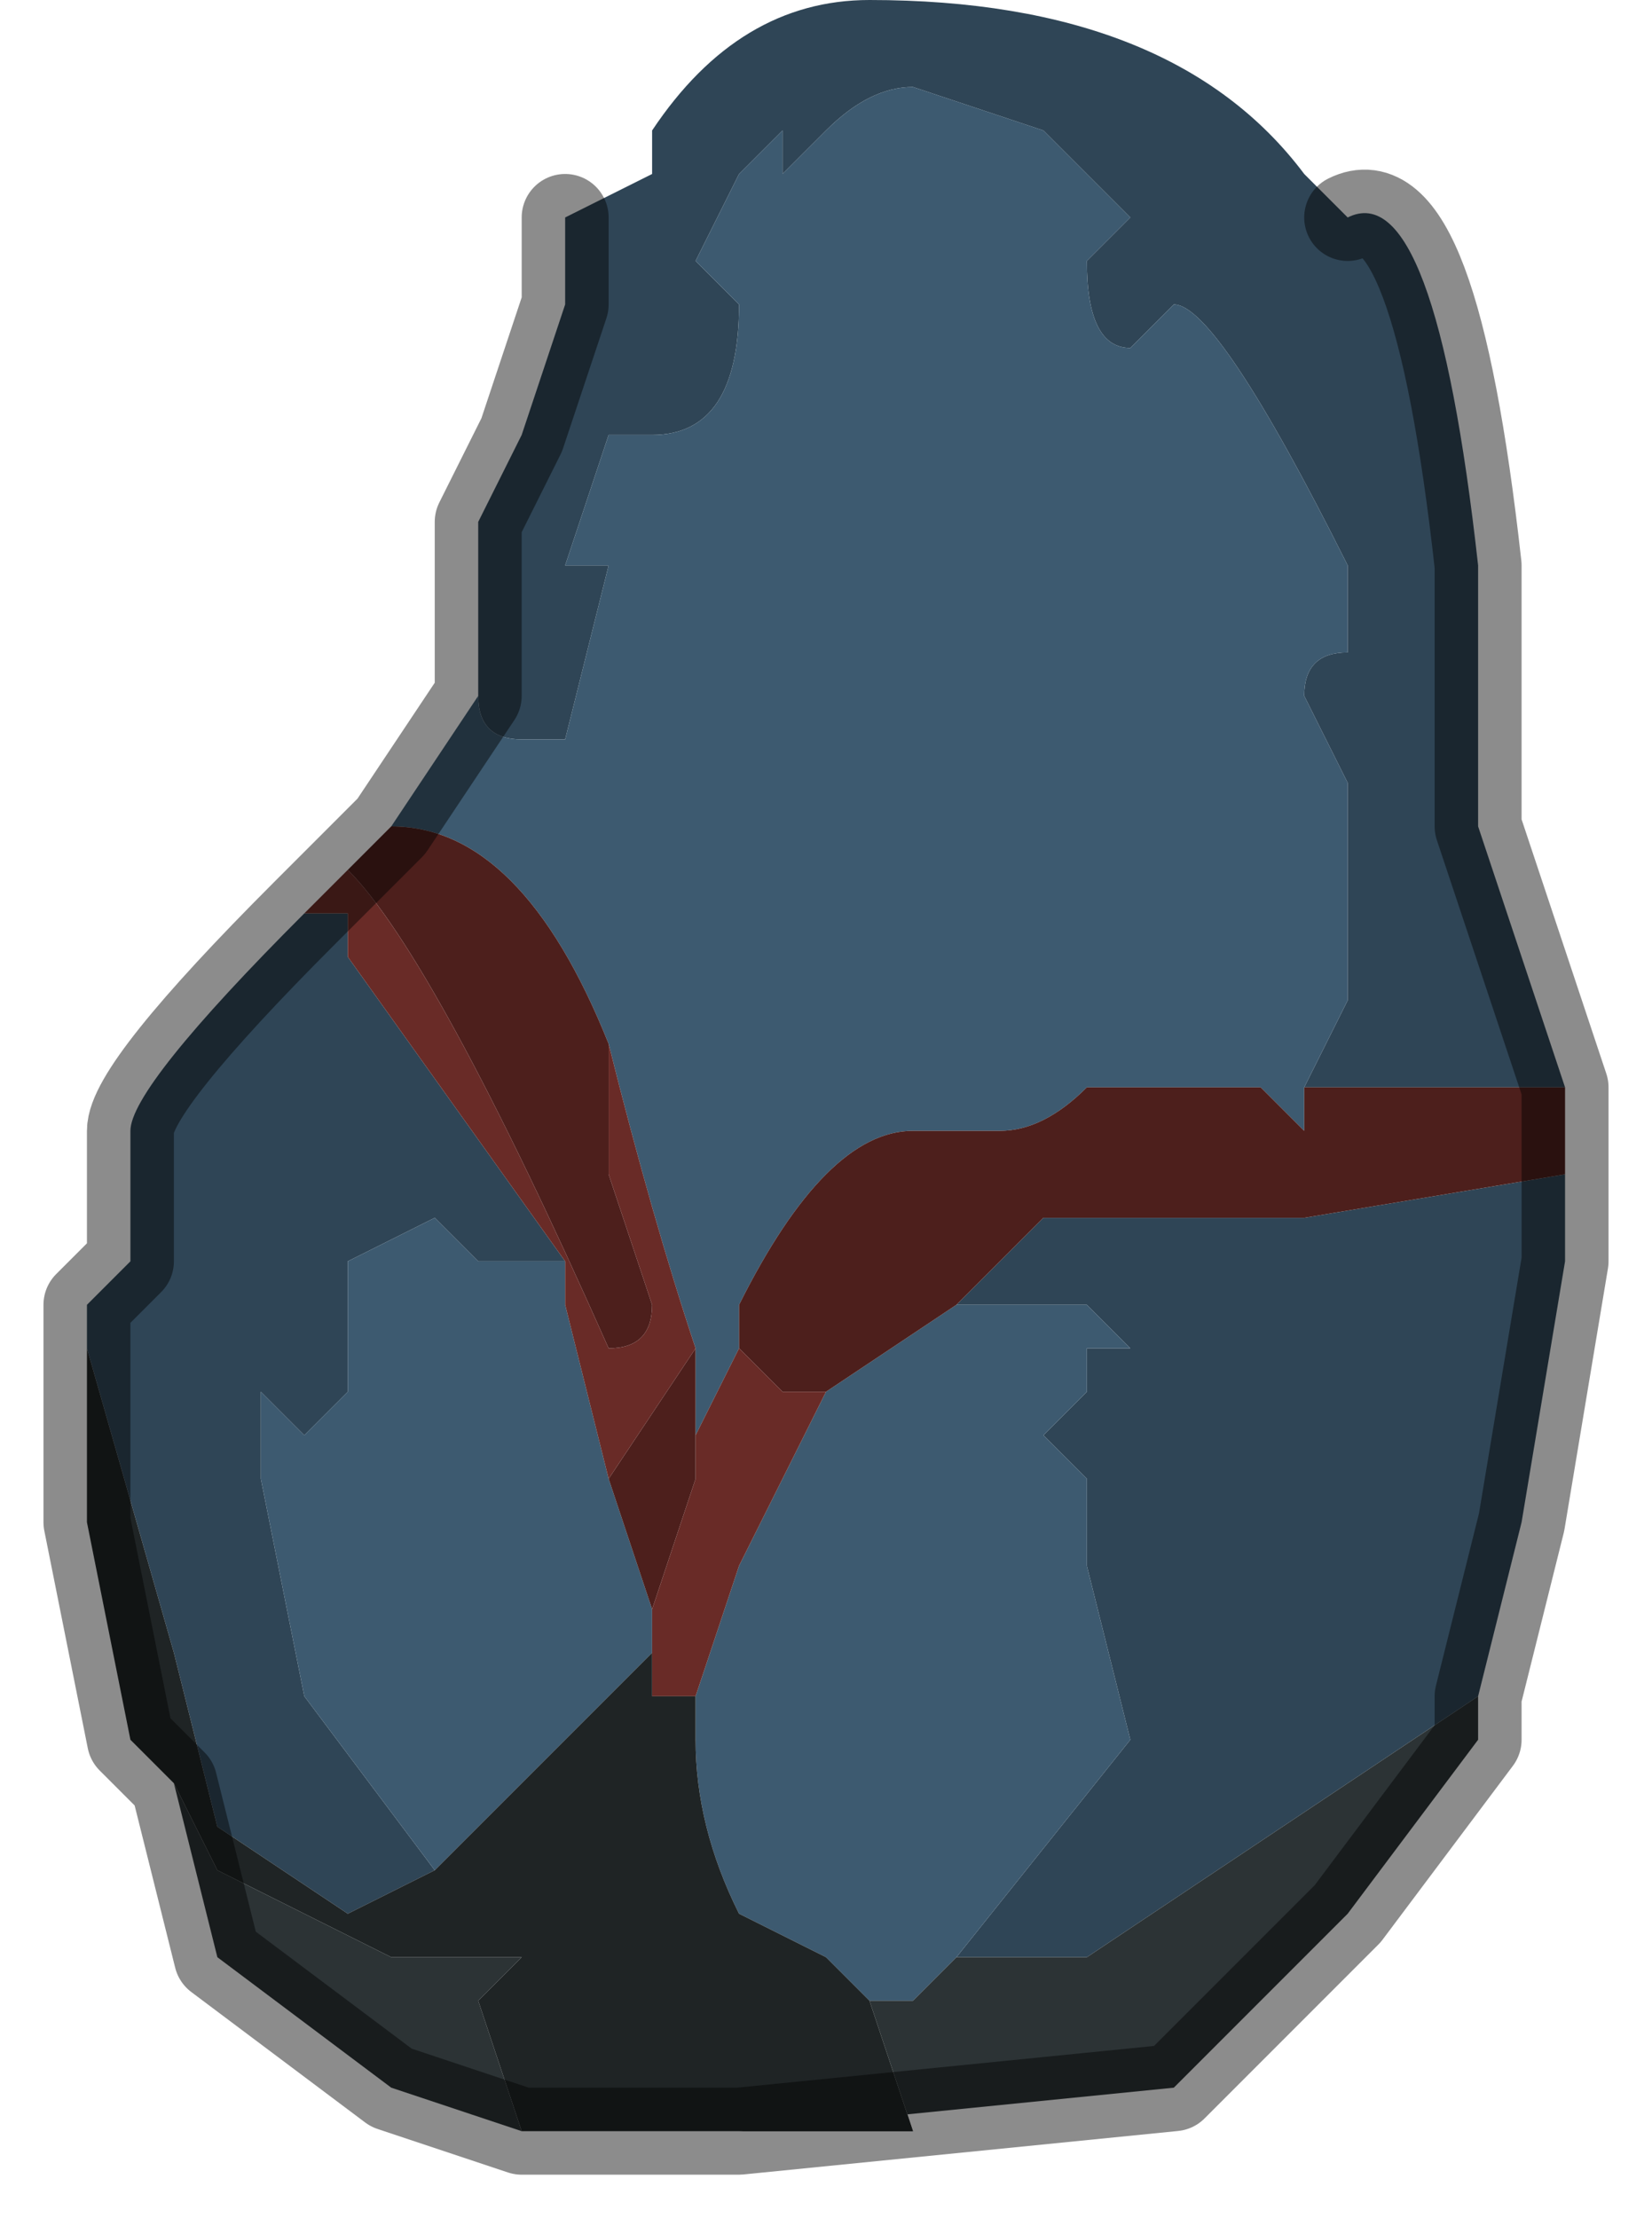 <?xml version="1.0" encoding="UTF-8" standalone="no"?>
<svg xmlns:xlink="http://www.w3.org/1999/xlink" height="2.55px" width="1.9px" xmlns="http://www.w3.org/2000/svg">
  <g transform="matrix(1.0, 0.0, 0.0, 1.0, 0.9, 1.25)">
    <path d="M-0.25 -1.0 L-0.15 -1.05 -0.15 -1.1 Q-0.05 -1.25 0.1 -1.25 0.45 -1.25 0.6 -1.05 L0.65 -1.0 0.65 -1.0 Q0.75 -1.05 0.8 -0.6 L0.8 -0.55 0.8 -0.3 0.8 -0.3 0.85 -0.15 0.9 0.0 0.65 0.0 0.6 0.0 0.65 -0.1 0.65 -0.1 0.65 -0.35 0.6 -0.45 Q0.6 -0.5 0.65 -0.5 L0.65 -0.6 Q0.5 -0.9 0.45 -0.9 L0.4 -0.85 Q0.35 -0.85 0.35 -0.95 L0.35 -0.95 0.4 -1.0 0.3 -1.1 0.15 -1.15 Q0.1 -1.15 0.05 -1.1 L0.0 -1.05 0.0 -1.1 -0.05 -1.05 -0.1 -0.95 -0.05 -0.9 Q-0.05 -0.75 -0.15 -0.75 L-0.2 -0.75 -0.25 -0.6 -0.2 -0.6 -0.25 -0.4 Q-0.25 -0.4 -0.3 -0.4 -0.35 -0.4 -0.35 -0.45 L-0.35 -0.65 -0.3 -0.75 -0.25 -0.9 -0.25 -1.0 M0.2 0.25 L0.3 0.15 0.35 0.15 0.45 0.15 0.5 0.15 0.6 0.15 0.9 0.1 0.9 0.2 0.85 0.5 0.8 0.7 0.5 0.9 0.35 1.0 0.2 1.0 0.4 0.75 0.35 0.55 0.35 0.45 0.3 0.4 0.35 0.35 0.35 0.3 0.4 0.3 0.35 0.25 0.25 0.25 0.2 0.25 M-0.8 0.3 L-0.8 0.25 -0.75 0.2 -0.75 0.1 -0.75 0.05 Q-0.75 0.0 -0.55 -0.2 L-0.5 -0.2 -0.5 -0.15 -0.25 0.2 -0.3 0.2 -0.35 0.2 -0.4 0.15 -0.5 0.2 -0.5 0.35 -0.55 0.4 -0.6 0.35 -0.6 0.45 -0.55 0.7 -0.4 0.9 -0.5 0.95 -0.65 0.85 -0.7 0.65 -0.8 0.3" fill="#2f4556" fill-rule="evenodd" stroke="none"/>
    <path d="M-0.35 -0.45 Q-0.35 -0.4 -0.3 -0.4 -0.25 -0.4 -0.25 -0.4 L-0.2 -0.6 -0.25 -0.6 -0.2 -0.75 -0.15 -0.75 Q-0.05 -0.75 -0.05 -0.9 L-0.1 -0.95 -0.05 -1.05 0.0 -1.1 0.0 -1.05 0.05 -1.1 Q0.1 -1.15 0.15 -1.15 L0.3 -1.1 0.4 -1.0 0.35 -0.95 0.35 -0.95 Q0.35 -0.85 0.4 -0.85 L0.45 -0.9 Q0.5 -0.9 0.65 -0.6 L0.65 -0.5 Q0.6 -0.5 0.6 -0.45 L0.65 -0.35 0.65 -0.1 0.65 -0.1 0.6 0.0 0.6 0.05 0.55 0.0 0.45 0.0 0.45 0.0 0.35 0.0 Q0.3 0.05 0.25 0.05 L0.15 0.05 Q0.05 0.05 -0.05 0.25 L-0.05 0.25 -0.05 0.3 -0.1 0.4 -0.1 0.3 Q-0.15 0.15 -0.2 -0.05 -0.3 -0.3 -0.45 -0.3 L-0.35 -0.45 M0.05 0.35 L0.2 0.25 0.25 0.25 0.35 0.25 0.4 0.3 0.35 0.3 0.35 0.35 0.3 0.4 0.35 0.45 0.35 0.55 0.4 0.75 0.2 1.0 0.15 1.05 0.1 1.05 0.05 1.0 -0.05 0.95 Q-0.1 0.85 -0.1 0.75 L-0.1 0.7 -0.05 0.55 0.05 0.35 M-0.15 0.65 L-0.3 0.8 -0.4 0.9 -0.55 0.7 -0.6 0.45 -0.6 0.35 -0.55 0.4 -0.5 0.35 -0.5 0.2 -0.4 0.15 -0.35 0.2 -0.3 0.2 -0.25 0.2 -0.25 0.25 -0.2 0.45 -0.15 0.6 -0.15 0.65" fill="#3d5a70" fill-rule="evenodd" stroke="none"/>
    <path d="M0.6 0.0 L0.65 0.0 0.9 0.0 0.9 0.1 0.6 0.15 0.5 0.15 0.45 0.15 0.35 0.15 0.3 0.15 0.2 0.25 0.05 0.35 0.0 0.35 -0.05 0.3 -0.05 0.25 -0.05 0.25 Q0.05 0.05 0.15 0.05 L0.25 0.05 Q0.3 0.05 0.35 0.0 L0.45 0.0 0.45 0.0 0.55 0.0 0.6 0.05 0.6 0.0 M-0.5 -0.25 L-0.45 -0.3 Q-0.3 -0.3 -0.2 -0.05 L-0.2 0.1 -0.15 0.25 Q-0.15 0.3 -0.2 0.3 -0.4 -0.15 -0.5 -0.25 M-0.2 0.45 L-0.1 0.3 -0.1 0.4 -0.1 0.45 -0.15 0.6 -0.2 0.45" fill="#4d1f1c" fill-rule="evenodd" stroke="none"/>
    <path d="M-0.05 0.25 L-0.05 0.3 0.0 0.35 0.05 0.35 -0.05 0.55 -0.1 0.7 -0.15 0.7 -0.15 0.65 -0.15 0.6 -0.1 0.45 -0.1 0.4 -0.05 0.3 -0.05 0.25 M0.45 0.15 L0.5 0.15 0.45 0.15 M-0.55 -0.2 L-0.5 -0.25 Q-0.4 -0.15 -0.2 0.3 -0.15 0.3 -0.15 0.25 L-0.2 0.1 -0.2 -0.05 Q-0.15 0.15 -0.1 0.3 L-0.2 0.45 -0.25 0.25 -0.25 0.2 -0.5 -0.15 -0.5 -0.2 -0.55 -0.2" fill="#692b27" fill-rule="evenodd" stroke="none"/>
    <path d="M0.8 0.7 L0.8 0.75 0.65 0.95 0.45 1.15 -0.05 1.2 -0.05 1.2 0.1 1.2 0.15 1.2 0.1 1.05 0.15 1.05 0.2 1.0 0.35 1.0 0.5 0.9 0.8 0.7 M-0.3 1.2 L-0.45 1.15 -0.65 1.0 -0.7 0.8 -0.65 0.9 -0.45 1.0 -0.35 1.0 -0.3 1.0 -0.3 1.0 -0.35 1.05 -0.3 1.2" fill="#2c3335" fill-rule="evenodd" stroke="none"/>
    <path d="M-0.05 1.2 L-0.15 1.2 -0.15 1.2 -0.25 1.2 -0.3 1.2 -0.35 1.05 -0.3 1.0 -0.3 1.0 -0.35 1.0 -0.45 1.0 -0.65 0.9 -0.7 0.8 -0.75 0.75 -0.8 0.5 -0.8 0.3 -0.7 0.65 -0.65 0.85 -0.5 0.95 -0.4 0.9 -0.3 0.8 -0.15 0.65 -0.15 0.7 -0.1 0.7 -0.1 0.75 Q-0.1 0.85 -0.05 0.95 L0.05 1.0 0.1 1.05 0.15 1.2 0.1 1.2 -0.05 1.2" fill="#1f2425" fill-rule="evenodd" stroke="none"/>
    <path d="M-0.25 -1.0 L-0.25 -0.9 -0.3 -0.75 -0.35 -0.65 -0.35 -0.45 -0.45 -0.3 -0.5 -0.25 -0.55 -0.2 Q-0.75 0.0 -0.75 0.05 L-0.75 0.1 -0.75 0.2 -0.8 0.25 -0.8 0.3 -0.8 0.5 -0.75 0.75 -0.7 0.8 -0.65 1.0 -0.45 1.15 -0.3 1.2 -0.25 1.2 -0.15 1.2 -0.15 1.2 -0.05 1.2 -0.05 1.2 0.45 1.15 0.65 0.95 0.8 0.75 0.8 0.7 0.85 0.5 0.9 0.2 0.9 0.1 0.9 0.0 0.85 -0.15 0.8 -0.3 0.8 -0.3 0.8 -0.55 0.8 -0.6 Q0.75 -1.05 0.65 -1.0 L0.65 -1.0" fill="none" stroke="#000000" stroke-linecap="round" stroke-linejoin="round" stroke-opacity="0.451" stroke-width="0.1"/>
  </g>
</svg>
